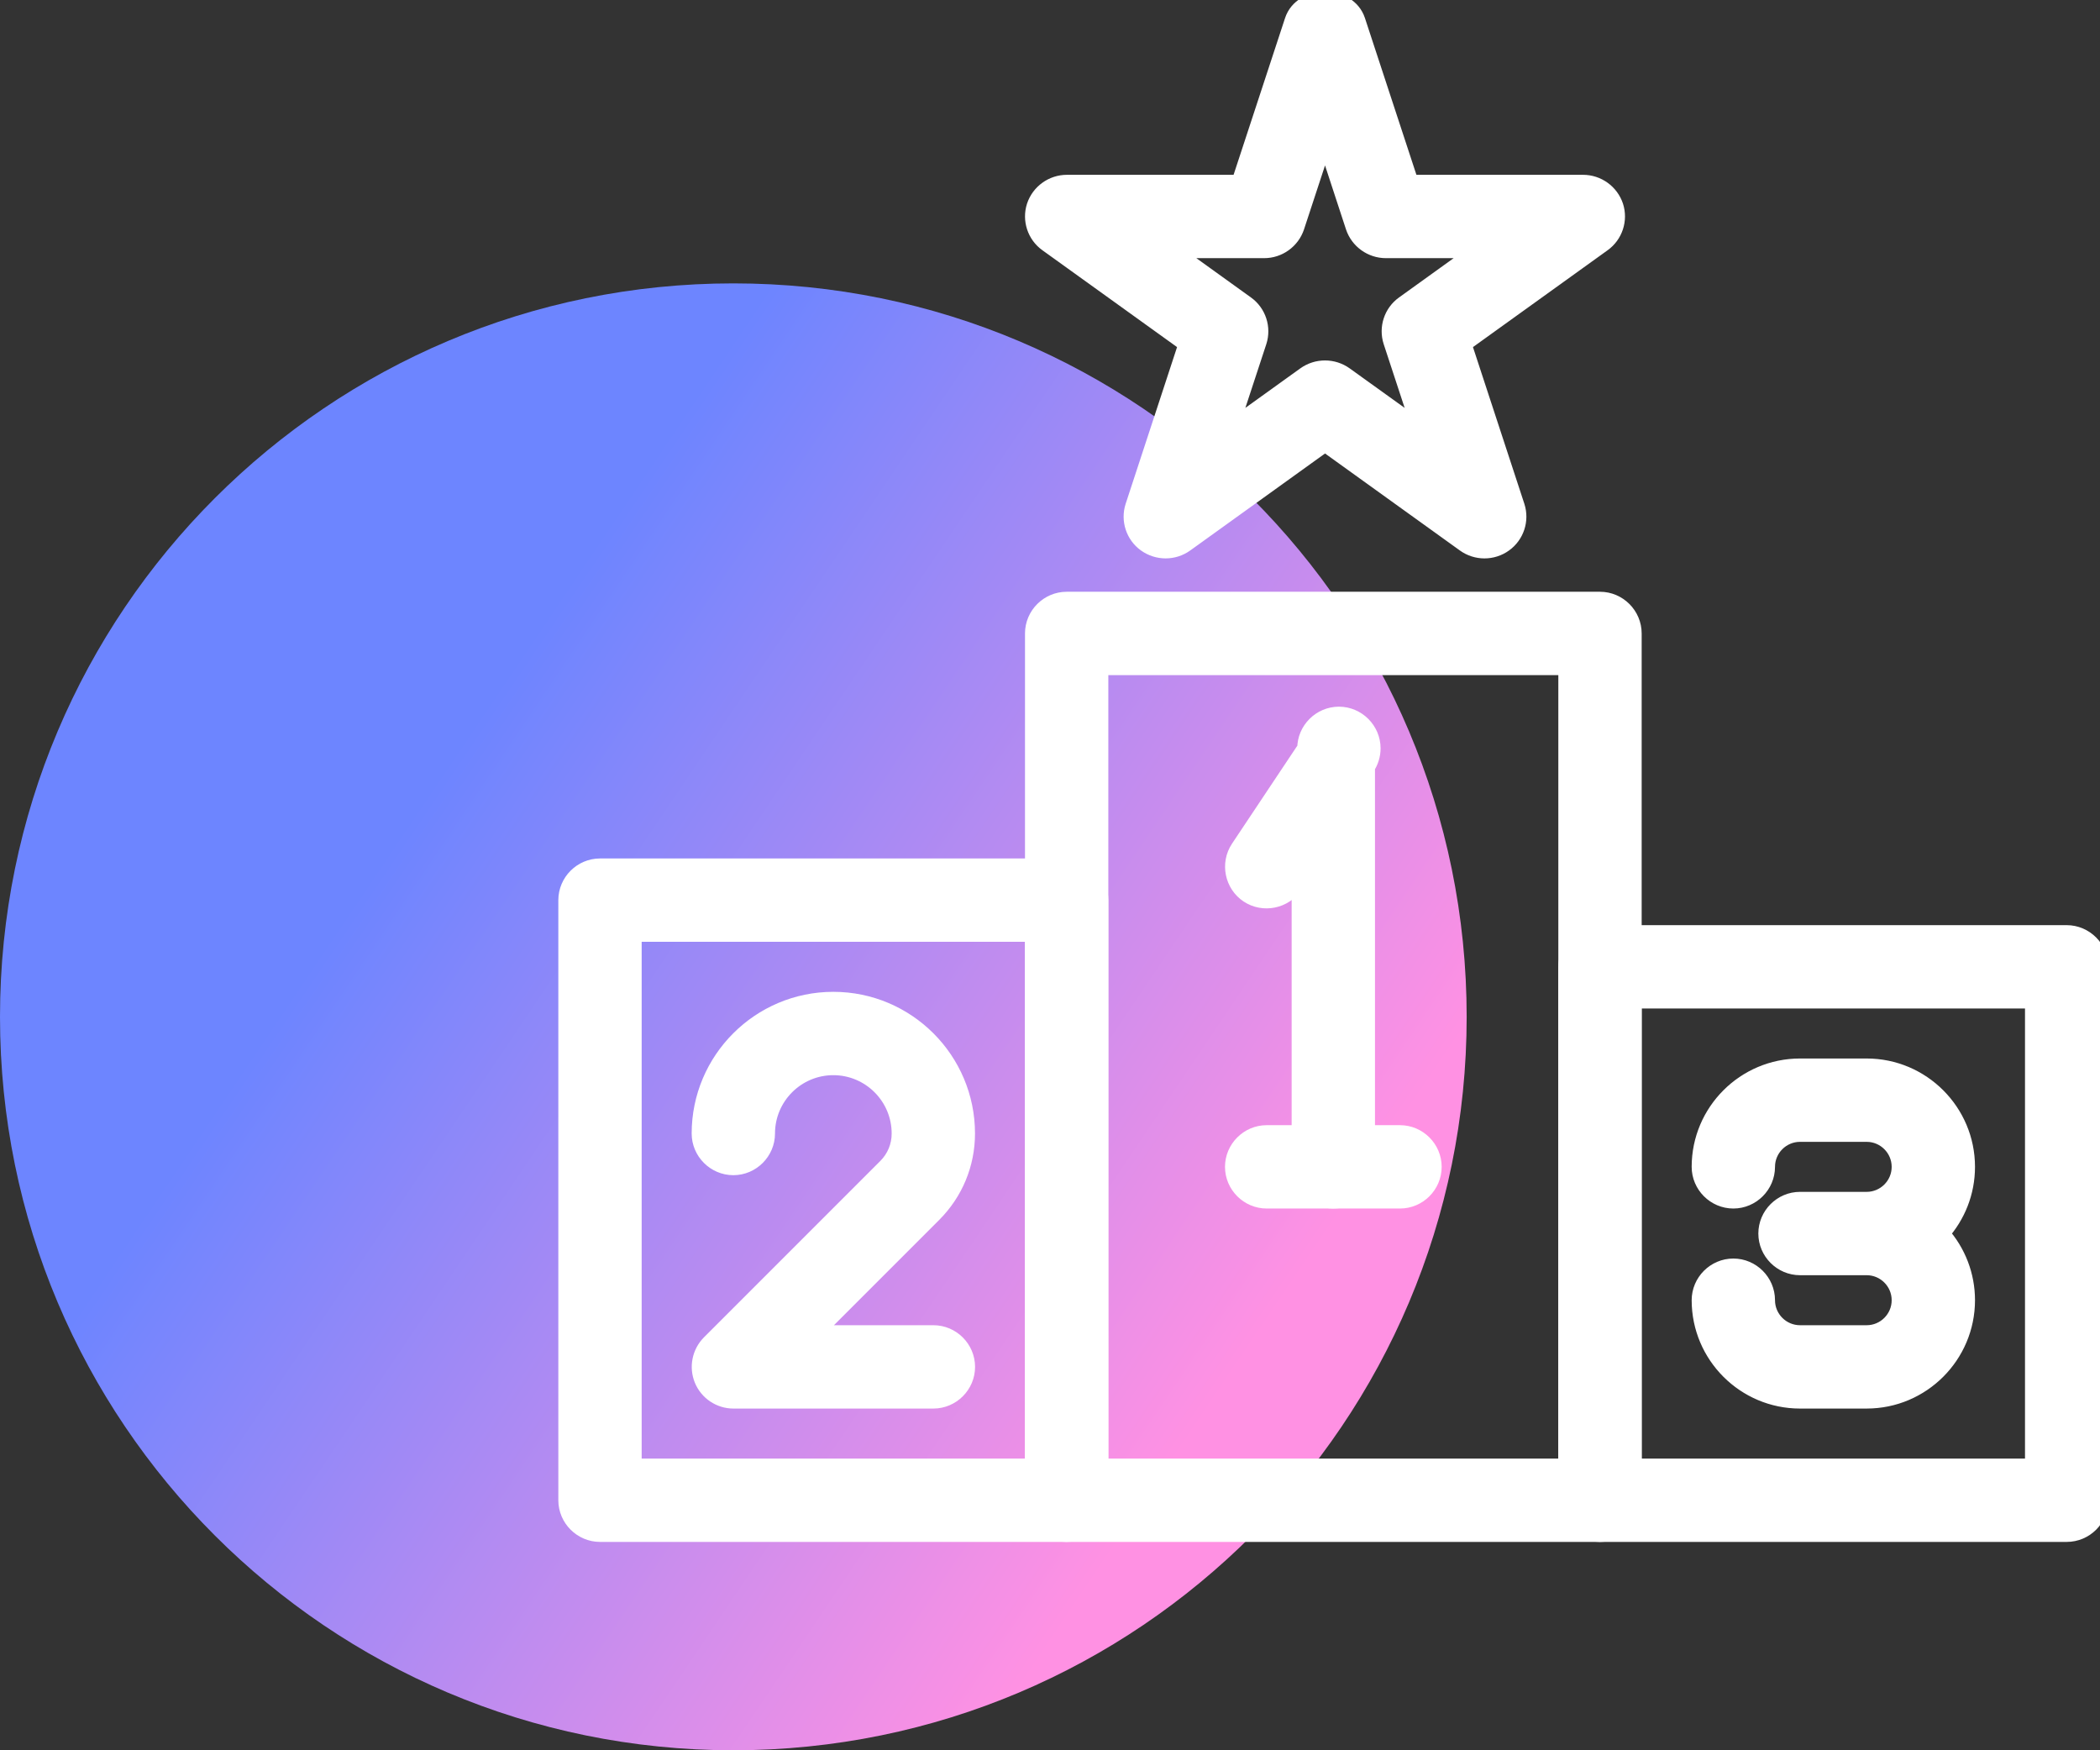 <?xml version="1.0" encoding="UTF-8" standalone="no"?><!DOCTYPE svg PUBLIC "-//W3C//DTD SVG 1.1//EN" "http://www.w3.org/Graphics/SVG/1.1/DTD/svg11.dtd"><svg width="126px" height="105px" version="1.1" xmlns="http://www.w3.org/2000/svg" xmlns:xlink="http://www.w3.org/1999/xlink" xml:space="preserve" xmlns:serif="http://www.serif.com/" style="fill-rule:evenodd;clip-rule:evenodd;stroke-linejoin:round;stroke-miterlimit:2;"><rect width="100%" height="100%" fill="#333333" stroke="none"/><g><g><path d="M0,61c0,-24.3 19.7,-44 44,-44c24.3,0 44,19.7 44,44c0,24.3 -19.7,44 -44,44c-24.3,0 -44,-19.7 -44,-44Z" style="fill:url(#_Linear1);fill-rule:nonzero;"/></g><g><g><g><path d="M66,40l28,0l0,48l-28,0l0,-48Zm32,50l0,-52c0,-1.097 -0.903,-2 -2,-2l-32,0c-1.097,0 -2,0.903 -2,2l0,52c0,1.097 0.903,2 2,2l32,0c1.104,0 2,-0.892 2,-2Z" style="fill:#fff;fill-rule:nonzero;stroke:#fff;stroke-width:1px;"/></g><g><path d="M98,60l24,0l0,28l-24,0l0,-28Zm28,30l0,-32c0,-1.097 -0.903,-2 -2,-2l-28,0c-1.097,0 -2,0.903 -2,2l0,32c0,1.097 0.903,2 2,2l28,0c1.104,0 2,-0.892 2,-2Z" style="fill:#fff;fill-rule:nonzero;stroke:#fff;stroke-width:1px;"/></g><g><path d="M38,56l24,0l0,32l-24,0l0,-32Zm28,34l0,-36c0,-1.097 -0.903,-2 -2,-2l-28,0c-1.097,0 -2,0.903 -2,2l0,36c0,1.097 0.903,2 2,2l28,0c1.104,0 2,-0.892 2,-2Z" style="fill:#fff;fill-rule:nonzero;stroke:#fff;stroke-width:1px;"/></g><g><path d="M112,84l-4,0c-3.308,0 -6,-2.692 -6,-6c0,-1.097 0.903,-2 2,-2c1.097,0 2,0.903 2,2c0,1.104 0.9,2 2,2l4,0c1.1,0 2,-0.896 2,-2c0,-1.104 -0.9,-2 -2,-2l-4,0c-1.097,0 -2,-0.903 -2,-2c0,-1.097 0.903,-2 2,-2l4,0c1.1,0 2,-0.896 2,-2c0,-1.104 -0.9,-2 -2,-2l-4,0c-1.1,0 -2,0.896 -2,2c0,1.097 -0.903,2 -2,2c-1.097,0 -2,-0.903 -2,-2c0,-3.308 2.692,-6 6,-6l4,0c3.308,0 6,2.692 6,6c0,1.536 -0.58,2.936 -1.532,4c0.987,1.098 1.533,2.524 1.532,4c0,3.308 -2.692,6 -6,6Z" style="fill:#fff;fill-rule:nonzero;stroke:#fff;stroke-width:1px;"/></g><g><path d="M56.004,84l-12,0c-0.808,-0 -1.539,-0.49 -1.848,-1.236c-0.307,-0.746 -0.136,-1.607 0.432,-2.18l10.584,-10.584c0.532,-0.529 0.831,-1.25 0.828,-2c0,-2.204 -1.792,-4 -4,-4c-2.208,0 -4,1.796 -4,4c0,1.097 -0.903,2 -2,2c-1.097,0 -2,-0.903 -2,-2c0,-4.412 3.588,-8 8,-8c4.412,0 8,3.588 8,8c0,1.824 -0.712,3.54 -2,4.828l-7.172,7.172l7.176,0c1.097,0 2,0.903 2,2c0,1.097 -0.903,2 -2,2Z" style="fill:#fff;fill-rule:nonzero;stroke:#fff;stroke-width:1px;"/></g><g><path d="M79.999,72c-1.097,0 -2,-0.903 -2,-2l0,-17.396l-0.336,0.504c-0.609,0.911 -1.859,1.161 -2.772,0.556c-0.911,-0.609 -1.162,-1.859 -0.556,-2.772l4,-6c0.001,-1.096 0.904,-1.998 2,-1.998c1.097,0 2,0.903 2,2c-0,0.395 -0.117,0.781 -0.336,1.11l0,24c-0.001,1.095 -0.902,1.996 -1.997,1.996c-0.001,0 -0.002,0 -0.003,-0Z" style="fill:#fff;fill-rule:nonzero;stroke:#fff;stroke-width:1px;"/></g><g><path d="M84,72l-8,0c-1.097,0 -2,-0.903 -2,-2c0,-1.097 0.903,-2 2,-2l8,0c1.097,0 2,0.903 2,2c0,1.097 -0.903,2 -2,2Z" style="fill:#fff;fill-rule:nonzero;stroke:#fff;stroke-width:1px;"/></g></g><g><path d="M78.31,22.505l-4.542,3.265l1.736,-5.283c0.266,-0.823 -0.032,-1.73 -0.735,-2.234l-4.539,-3.266l5.613,0c0.87,0.003 1.649,-0.557 1.923,-1.383l1.736,-5.283l1.732,5.283c0.275,0.825 1.053,1.384 1.923,1.383l5.613,0l-4.54,3.266c-0.703,0.504 -1,1.411 -0.734,2.234l1.736,5.283l-4.543,-3.265c-0.709,-0.509 -1.67,-0.509 -2.379,0Zm11.942,10.111c0.703,-0.504 1.001,-1.411 0.735,-2.234l-3.198,-9.752l8.379,-6.026c0.703,-0.504 1.002,-1.412 0.735,-2.235c-0.276,-0.824 -1.053,-1.383 -1.922,-1.382l-10.358,0l-3.203,-9.752c-0.545,-1.647 -3.295,-1.647 -3.84,0l-3.203,9.752l-10.357,0c-0.869,-0.002 -1.647,0.557 -1.922,1.382c-0.267,0.823 0.032,1.731 0.735,2.235l8.38,6.026l-3.199,9.752c-0.266,0.823 0.032,1.73 0.735,2.234c0.71,0.508 1.664,0.512 2.375,0l8.379,-6.027l8.38,6.027c0.705,0.511 1.665,0.511 2.37,0l-0.001,0Z" style="fill:#fff;fill-rule:nonzero;stroke:#fff;stroke-width:1px;"/></g></g></g><defs><linearGradient id="_Linear1" x1="0" y1="0" x2="1" y2="0" gradientUnits="userSpaceOnUse" gradientTransform="matrix(49.65,33.74,-33.74,49.65,26.17,46.49)"><stop offset="0" style="stop-color:#6d85ff;stop-opacity:1"/><stop offset="1" style="stop-color:#ff91e3;stop-opacity:1"/></linearGradient></defs></svg>